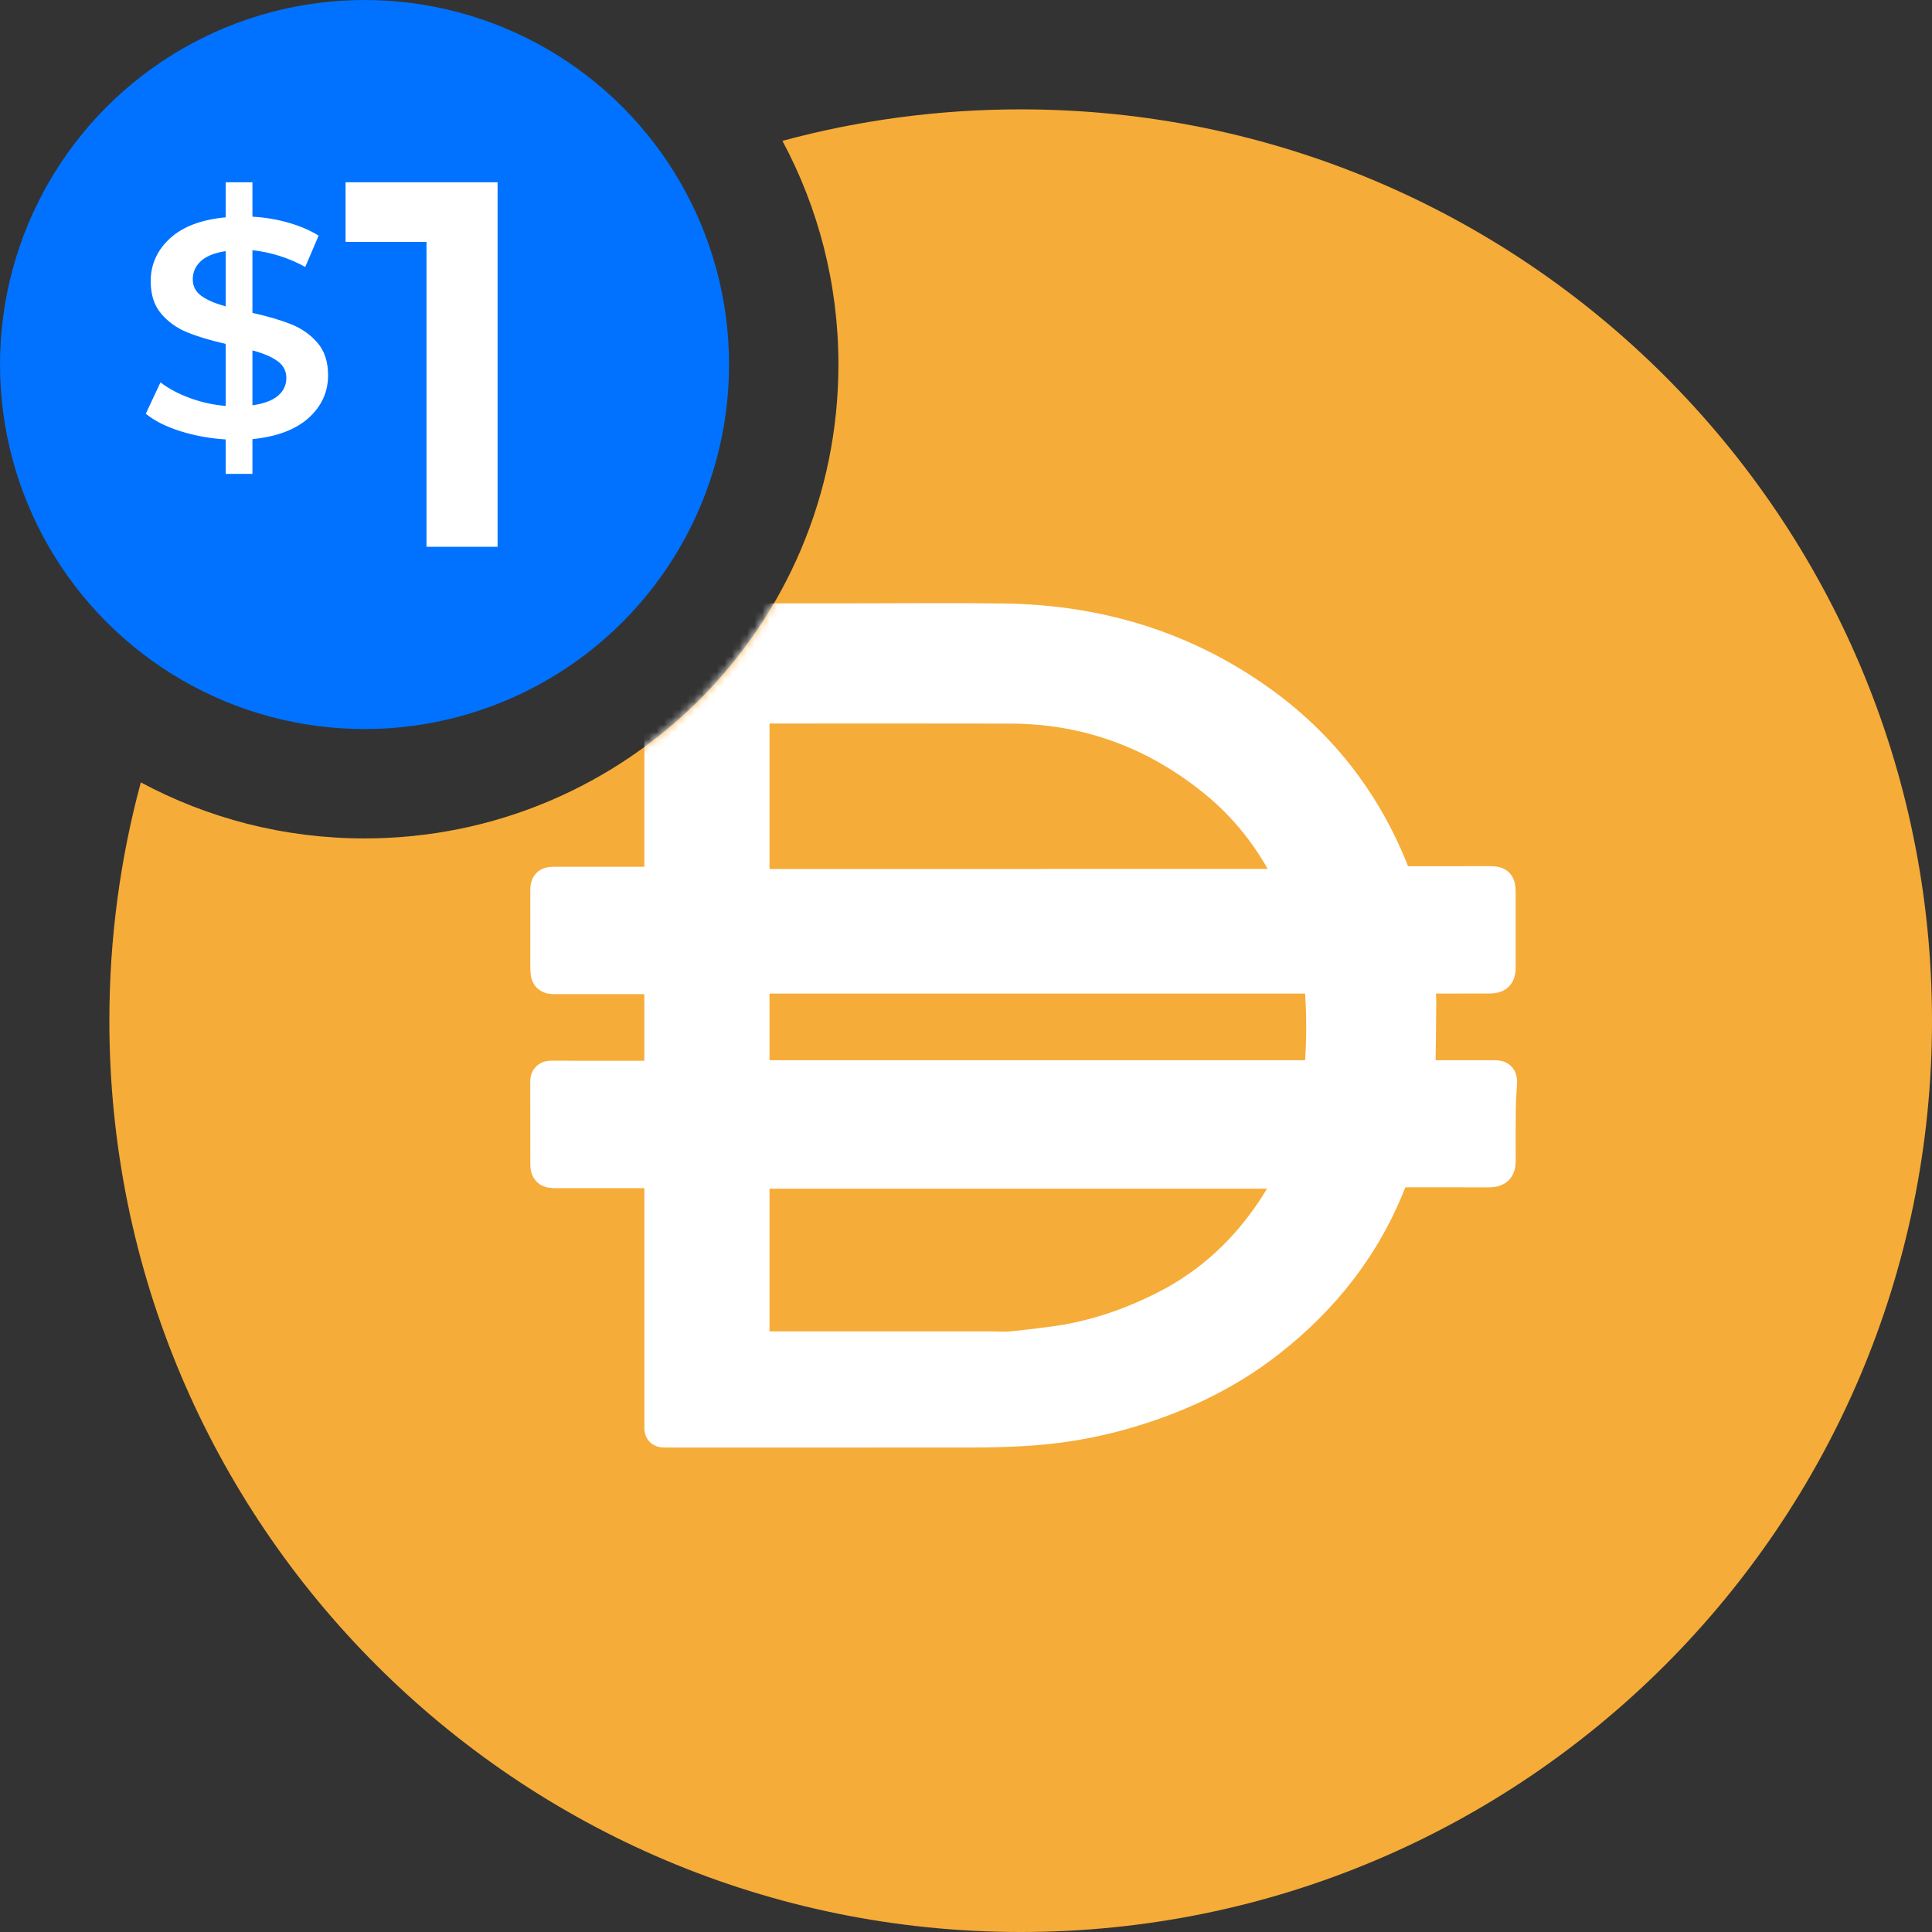 <?xml version="1.0" encoding="UTF-8"?>
<svg width="256px" height="256px" viewBox="0 0 256 256" version="1.1" xmlns="http://www.w3.org/2000/svg" xmlns:xlink="http://www.w3.org/1999/xlink">
    <rect x="0" y="0" width="256" height="256" fill="#333333" stroke="none"/>
    <title>logo_256_dai</title>
    <defs>
        <path d="M120.755,0 C187.446,0 241.509,54.064 241.509,120.755 C241.509,187.446 187.446,241.509 120.755,241.509 C54.064,241.509 0,187.446 0,120.755 C0,109.83 1.451,99.245 4.17,89.18 C13.001,93.918 23.093,96.604 33.811,96.604 C68.491,96.604 96.604,68.491 96.604,33.811 C96.604,23.093 93.918,13.001 89.183,4.173 C99.245,1.451 109.83,0 120.755,0 Z" id="path-1"></path>
    </defs>
    <g id="logo_256_dai" stroke="none" stroke-width="1" fill="none" fill-rule="evenodd">
        <g id="icon_dai">
            <g id="Fill-4" transform="translate(14.491, 14.491)">
                <mask id="mask-2" fill="white">
                    <use xlink:href="#path-1"></use>
                </mask>
                <use id="Mask" fill="#F6AC38" xlink:href="#path-1"></use>
                <path d="M122.873,128.191 C134.883,128.191 146.894,128.191 158.905,128.191 C159.162,128.191 159.42,128.195 159.677,128.184 C160.288,128.157 160.486,127.979 160.539,127.378 C160.854,123.762 160.856,120.142 160.601,116.524 C160.497,115.04 160.381,114.967 158.863,114.967 C134.89,114.967 110.917,114.967 86.944,114.967 C86.751,114.967 86.557,114.962 86.364,114.971 C85.536,115.008 85.313,115.232 85.282,116.052 C85.276,116.213 85.276,116.374 85.276,116.535 C85.276,119.9 85.276,123.265 85.277,126.63 C85.277,128.191 85.279,128.191 86.841,128.191 C98.852,128.191 110.862,128.191 122.873,128.191 M119.79,140.826 C108.844,140.826 97.897,140.826 86.95,140.826 C86.628,140.826 86.306,140.831 85.984,140.838 C85.557,140.848 85.333,141.076 85.308,141.497 C85.29,141.818 85.277,142.14 85.277,142.462 C85.276,149.191 85.276,155.92 85.276,162.649 C85.276,162.826 85.276,163.003 85.281,163.18 C85.304,163.947 85.432,164.08 86.185,164.107 C86.523,164.119 86.861,164.119 87.199,164.119 C97.051,164.12 106.903,164.119 116.755,164.12 C117.655,164.12 118.562,164.2 119.455,164.121 C121.168,163.97 122.873,163.734 124.581,163.528 C130.071,162.864 135.244,161.124 140.126,158.611 C145.995,155.59 150.686,151.185 154.32,145.675 C155.108,144.482 155.802,143.224 156.482,141.965 C156.942,141.112 156.726,140.801 155.765,140.75 C155.669,140.745 155.572,140.741 155.476,140.743 C154.495,140.77 153.515,140.822 152.534,140.822 C141.62,140.828 130.705,140.826 119.79,140.826 M120.996,102.847 C132.506,102.847 144.015,102.848 155.525,102.842 C155.809,102.842 156.096,102.784 156.374,102.721 C156.459,102.702 156.593,102.562 156.582,102.499 C156.503,102.065 156.473,101.596 156.28,101.213 C153.853,96.428 150.593,92.295 146.42,88.916 C138.546,82.542 129.551,79.22 119.396,79.194 C108.53,79.165 97.664,79.187 86.798,79.187 C85.317,79.187 85.277,79.226 85.276,80.701 C85.276,87.591 85.276,94.481 85.276,101.37 C85.276,102.843 85.281,102.847 86.757,102.847 C98.17,102.847 109.583,102.847 120.996,102.847 M97.515,67.653 C104.518,67.653 111.522,67.574 118.524,67.67 C130.818,67.84 142.157,71.186 152.24,78.333 C160.324,84.064 166.22,91.57 169.917,100.782 C169.994,100.976 170.062,101.174 170.13,101.372 C170.385,102.119 170.902,102.487 171.692,102.486 C175.363,102.482 179.033,102.478 182.704,102.475 C184.045,102.475 184.145,102.558 184.149,103.885 C184.159,107.153 184.157,110.421 184.15,113.689 C184.147,114.674 183.871,114.954 182.878,114.958 C180.19,114.971 177.501,114.965 174.813,114.967 C174.619,114.967 174.426,114.962 174.233,114.972 C173.637,115.004 173.478,115.144 173.494,115.735 C173.519,116.62 173.628,117.503 173.625,118.387 C173.615,121.008 173.569,123.629 173.534,126.25 C173.529,126.636 173.493,127.022 173.497,127.408 C173.505,128.048 173.613,128.151 174.269,128.181 C174.526,128.193 174.784,128.191 175.042,128.191 C177.907,128.192 180.773,128.19 183.639,128.194 C184.222,128.195 184.364,128.377 184.331,128.956 C184.263,130.172 184.178,131.388 184.162,132.605 C184.134,134.698 184.155,136.791 184.153,138.884 C184.153,139.142 184.156,139.4 184.134,139.656 C184.083,140.273 183.814,140.55 183.197,140.621 C182.974,140.647 182.747,140.64 182.521,140.64 C178.786,140.638 175.051,140.634 171.316,140.631 C170.6,140.63 170.097,140.948 169.85,141.595 C166.507,150.375 160.952,157.484 153.576,163.239 C147.725,167.804 141.128,170.82 134.021,172.811 C129.726,174.014 125.347,174.705 120.899,174.942 C118.811,175.053 116.717,175.11 114.626,175.113 C101.087,175.127 87.547,175.121 74.007,175.119 C72.991,175.119 73.086,175.179 73.086,174.213 C73.084,163.491 73.085,152.768 73.085,142.046 C73.085,140.759 73.073,140.748 71.8,140.748 C67.566,140.748 63.332,140.748 59.098,140.748 C58.14,140.747 57.975,140.597 57.973,139.627 C57.967,136.037 57.977,132.446 57.962,128.856 C57.96,128.393 58.115,128.251 58.575,128.252 C63.035,128.266 67.494,128.261 71.954,128.259 C72.932,128.259 73.076,128.135 73.079,127.149 C73.089,123.398 73.086,119.647 73.08,115.895 C73.079,115.17 72.939,115.045 72.179,115.044 C67.864,115.041 63.549,115.042 59.235,115.04 C59.026,115.04 58.815,115.04 58.608,115.019 C58.283,114.986 58.069,114.813 58.029,114.474 C58.001,114.235 57.973,113.994 57.972,113.754 C57.969,110.373 57.968,106.992 57.971,103.611 C57.971,102.664 58.081,102.554 59.023,102.554 C63.258,102.552 67.492,102.553 71.726,102.553 C71.919,102.553 72.112,102.551 72.305,102.545 C72.76,102.534 73.035,102.333 73.046,101.847 C73.055,101.493 73.083,101.14 73.083,100.786 C73.085,90.241 73.085,79.696 73.085,69.15 C73.085,67.712 73.137,67.655 74.573,67.655 C82.22,67.652 89.867,67.653 97.515,67.653" stroke="#FFFFFF" stroke-width="4.391" fill="#FFFFFF" mask="url(#mask-2)"></path>
            </g>
            <g id="Group-2">
                <circle id="Oval" fill="#0072FF" cx="48.302" cy="48.302" r="48.302"></circle>
                <g id="Group" transform="translate(19.321, 24.151)" fill="#FFFFFF">
                    <path d="M14.128,38.642 L14.128,34.037 C17.382,33.709 19.867,32.77 21.58,31.222 C23.294,29.673 24.151,27.789 24.151,25.569 C24.151,23.788 23.683,22.356 22.747,21.273 C21.811,20.191 20.659,19.376 19.291,18.827 C17.922,18.279 16.201,17.772 14.128,17.306 L14.128,17.306 L14.128,9.003 C16.605,9.277 18.938,10.017 21.127,11.222 L21.127,11.222 L22.898,7.071 C21.746,6.358 20.399,5.783 18.858,5.344 C17.318,4.906 15.741,4.645 14.128,4.563 L14.128,4.563 L14.128,0 L10.585,0 L10.585,4.645 C7.359,4.947 4.896,5.878 3.197,7.441 C1.498,9.003 0.648,10.894 0.648,13.113 C0.648,14.895 1.109,16.327 2.031,17.409 C2.952,18.492 4.097,19.314 5.465,19.876 C6.833,20.438 8.54,20.951 10.585,21.417 L10.585,21.417 L10.585,29.639 C8.943,29.502 7.359,29.152 5.833,28.591 C4.306,28.029 3.01,27.337 1.944,26.515 L1.944,26.515 L0,30.667 C1.123,31.598 2.635,32.366 4.536,32.969 C6.437,33.572 8.454,33.941 10.585,34.079 L10.585,34.079 L10.585,38.642 L14.128,38.642 Z M10.585,16.443 C9.174,16.06 8.094,15.594 7.345,15.046 C6.596,14.497 6.221,13.771 6.221,12.867 C6.221,11.908 6.581,11.099 7.301,10.441 C8.022,9.784 9.116,9.345 10.585,9.126 L10.585,9.126 L10.585,16.443 Z M14.128,29.557 L14.128,22.281 C15.568,22.664 16.677,23.137 17.454,23.699 C18.232,24.261 18.621,25.007 18.621,25.939 C18.621,26.871 18.254,27.652 17.519,28.282 C16.785,28.913 15.654,29.337 14.128,29.557 L14.128,29.557 Z" id="$1" fill-rule="nonzero"></path>
                    <polygon id="Path" points="46.611 48.302 46.611 0 26.469 0 26.469 7.897 37.192 7.897 37.192 48.302"></polygon>
                </g>
            </g>
        </g>
    </g>
</svg>